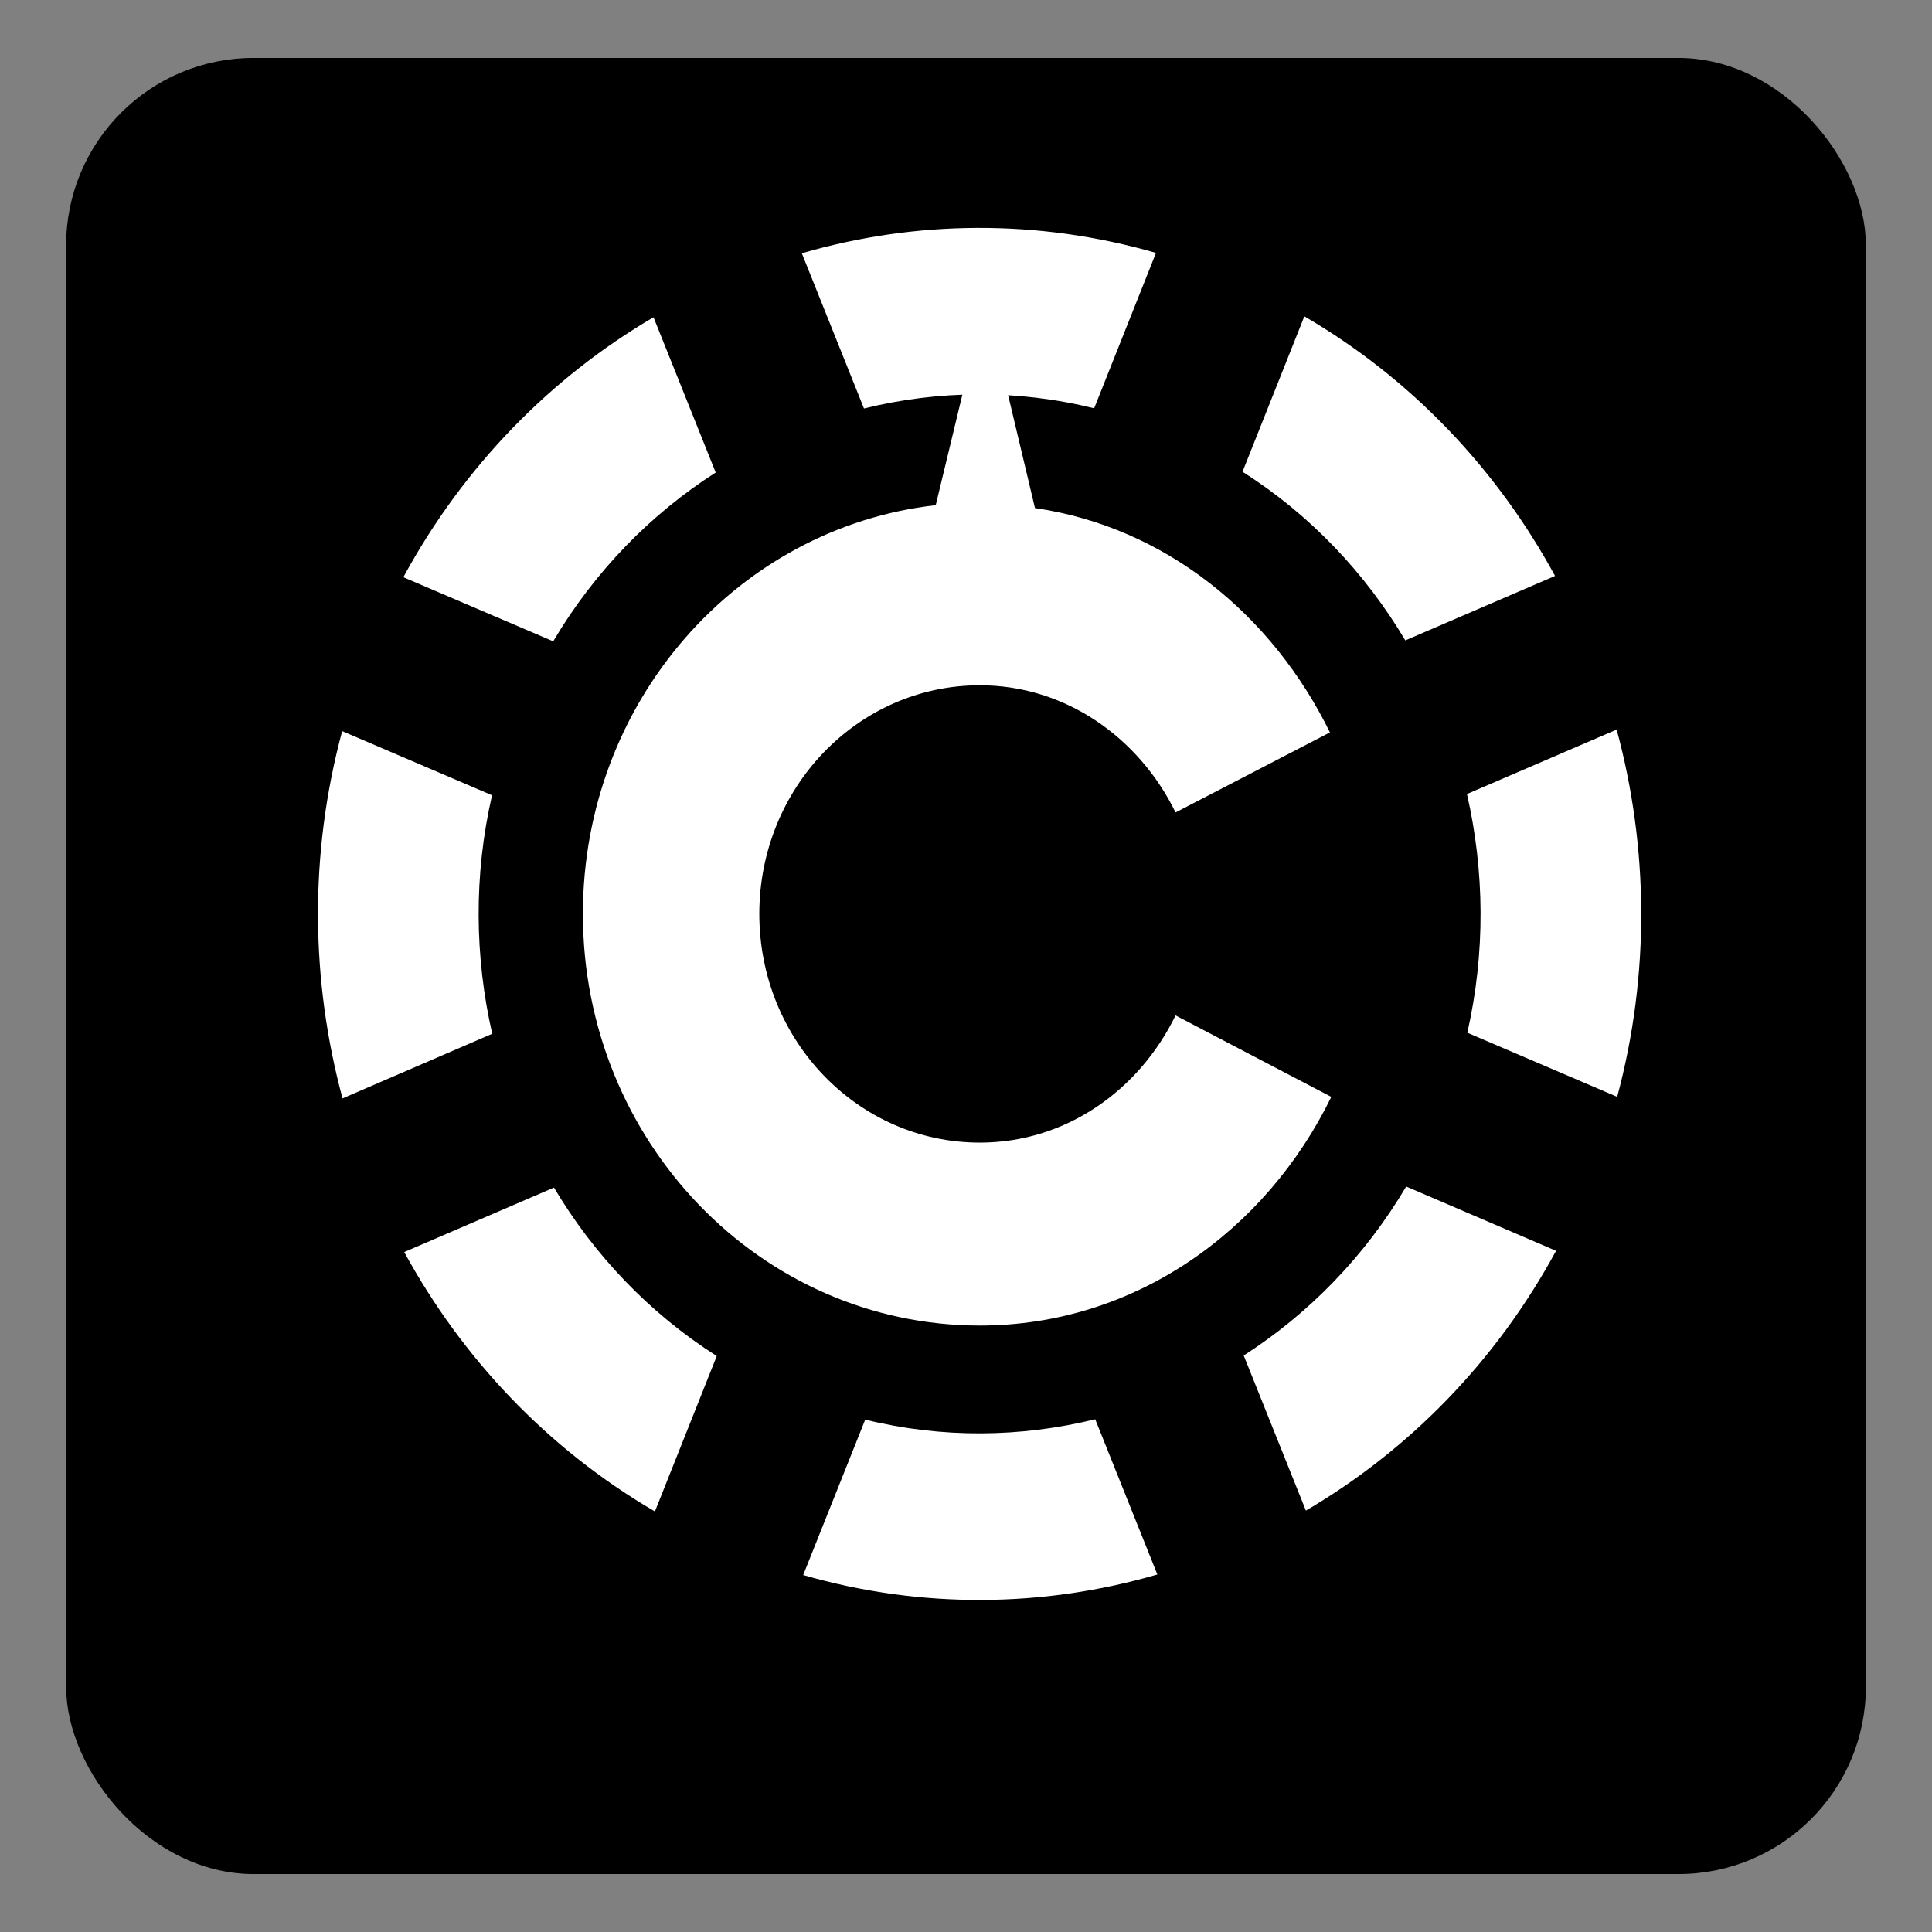 <?xml version="1.0" encoding="UTF-8" standalone="no"?>
<!-- Created with Inkscape (http://www.inkscape.org/) -->

<svg
   xmlns:dc="http://purl.org/dc/elements/1.1/"
   xmlns:cc="http://creativecommons.org/ns#"
   xmlns:rdf="http://www.w3.org/1999/02/22-rdf-syntax-ns#"
   xmlns:svg="http://www.w3.org/2000/svg"
   xmlns="http://www.w3.org/2000/svg"
   xmlns:xlink="http://www.w3.org/1999/xlink"
   xmlns:sodipodi="http://sodipodi.sourceforge.net/DTD/sodipodi-0.dtd"
   xmlns:inkscape="http://www.inkscape.org/namespaces/inkscape"
   id="svg2"
   version="1.1"
   inkscape:version="0.48.4 r9939"
   width="64"
   height="64"
   sodipodi:docname="UBUNTU_TWEAKS.svg">
  <rect width="100%" height="100%" fill="#808080" stroke="none"/>
  <defs
     id="defs6">
    <linearGradient
       xlink:href="#linear0"
       gradientTransform="matrix(2.109,0,0,2.141,-18.762,-596.802)"
       x2="25.532"
       x1="21.358"
       gradientUnits="userSpaceOnUse"
       id="linearGradient11016" />
    <linearGradient
       xlink:href="#linear0"
       gradientTransform="matrix(2.109,0,0,2.141,-18.762,-596.802)"
       x2="23.508"
       x1="19.678"
       gradientUnits="userSpaceOnUse"
       id="linearGradient11014" />
    <linearGradient
       xlink:href="#linear0"
       gradientTransform="matrix(2.109,0,0,2.141,-18.762,-596.802)"
       x2="21.51"
       x1="15.259"
       gradientUnits="userSpaceOnUse"
       id="linearGradient11012" />
    <linearGradient
       xlink:href="#linear2"
       gradientTransform="matrix(2.109,0,0,2.141,-18.762,-596.802)"
       x2="19.854"
       x1="14.11"
       gradientUnits="userSpaceOnUse"
       id="linearGradient11010" />
    <linearGradient
       gradientTransform="matrix(2.109,0,0,2.141,-18.762,-596.802)"
       x2="18.59"
       x1="15.448"
       gradientUnits="userSpaceOnUse"
       id="linearGradient11004">
      <stop
         id="stop11006"
         stop-opacity="1"
         stop-color="#787878" />
      <stop
         id="stop11008"
         stop-opacity="1"
         stop-color="#9c9c9c"
         offset="1" />
    </linearGradient>
    <linearGradient
       xlink:href="#linear0"
       gradientTransform="matrix(2.109,0,0,2.141,-18.762,-596.802)"
       x2="26.439"
       x1="18.15"
       gradientUnits="userSpaceOnUse"
       id="linearGradient11002" />
    <linearGradient
       gradientTransform="matrix(2.109,0,0,2.141,-18.762,-596.802)"
       x2="26.06"
       x1="19.54"
       gradientUnits="userSpaceOnUse"
       id="linearGradient10996">
      <stop
         id="stop10998"
         stop-opacity="1"
         stop-color="#369dcf" />
      <stop
         id="stop11000"
         stop-opacity="1"
         stop-color="#116995"
         offset="1" />
    </linearGradient>
    <linearGradient
       xlink:href="#linear0"
       gradientTransform="matrix(2.109,0,0,2.141,-18.762,-596.802)"
       x2="25.532"
       x1="21.358"
       gradientUnits="userSpaceOnUse"
       id="linear6" />
    <linearGradient
       xlink:href="#linear0"
       gradientTransform="matrix(2.109,0,0,2.141,-18.762,-596.802)"
       x2="23.508"
       x1="19.678"
       gradientUnits="userSpaceOnUse"
       id="linear5" />
    <linearGradient
       xlink:href="#linear0"
       gradientTransform="matrix(2.109,0,0,2.141,-18.762,-596.802)"
       x2="21.51"
       x1="15.259"
       gradientUnits="userSpaceOnUse"
       id="linear4" />
    <linearGradient
       xlink:href="#linear2"
       gradientTransform="matrix(2.109,0,0,2.141,-18.762,-596.802)"
       x2="19.854"
       x1="14.11"
       gradientUnits="userSpaceOnUse"
       id="linear3" />
    <linearGradient
       gradientTransform="matrix(2.109,0,0,2.141,-18.762,-596.802)"
       x2="18.59"
       x1="15.448"
       gradientUnits="userSpaceOnUse"
       id="linear2">
      <stop
         id="stop10988"
         stop-opacity="1"
         stop-color="#787878" />
      <stop
         id="stop10990"
         stop-opacity="1"
         stop-color="#9c9c9c"
         offset="1" />
    </linearGradient>
    <linearGradient
       xlink:href="#linear0"
       gradientTransform="matrix(2.109,0,0,2.141,-18.762,-596.802)"
       x2="26.439"
       x1="18.15"
       gradientUnits="userSpaceOnUse"
       id="linear1" />
    <linearGradient
       gradientTransform="matrix(2.109,0,0,2.141,-18.762,-596.802)"
       x2="26.06"
       x1="19.54"
       gradientUnits="userSpaceOnUse"
       id="linear0">
      <stop
         id="stop10982"
         stop-opacity="1"
         stop-color="#369dcf" />
      <stop
         id="stop10984"
         stop-opacity="1"
         stop-color="#116995"
         offset="1" />
    </linearGradient>
    <clipPath
       id="clipPath-429196716">
      <g
         id="g10977"
         transform="translate(0,-1004.362)">
        <path
           id="path10979"
           fill="#1890d0"
           transform="matrix(15.333,0,0,11.5,415,878.862)"
           d="m -24 13 c 0 1.105 -0.672 2 -1.5 2 -0.828 0 -1.5 -0.895 -1.5 -2 0 -1.105 0.672 -2 1.5 -2 0.828 0 1.5 0.895 1.5 2 z" />
      </g>
    </clipPath>
    <clipPath
       id="clipPath-420376025">
      <g
         id="g10972"
         transform="translate(0,-1004.362)">
        <path
           id="path10974"
           fill="#1890d0"
           transform="matrix(15.333,0,0,11.5,415,878.862)"
           d="m -24 13 c 0 1.105 -0.672 2 -1.5 2 -0.828 0 -1.5 -0.895 -1.5 -2 0 -1.105 0.672 -2 1.5 -2 0.828 0 1.5 0.895 1.5 2 z" />
      </g>
    </clipPath>
    <linearGradient
       gradientTransform="matrix(0,-1,1,0,-1.5e-6,48)"
       gradientUnits="userSpaceOnUse"
       x2="47"
       x1="1"
       id="linearGradient3764">
      <stop
         id="stop10967"
         stop-opacity="1"
         stop-color="#e4e4e4" />
      <stop
         id="stop10969"
         stop-opacity="1"
         stop-color="#eee"
         offset="1" />
    </linearGradient>
    <clipPath
       id="clipPath-070355160">
      <g
         id="g11986"
         transform="translate(0,-1004.362)">
        <path
           id="path11988"
           fill="#1890d0"
           transform="matrix(15.333,0,0,11.5,415,878.862)"
           d="m -24 13 c 0 1.105 -0.672 2 -1.5 2 -0.828 0 -1.5 -0.895 -1.5 -2 0 -1.105 0.672 -2 1.5 -2 0.828 0 1.5 0.895 1.5 2 z" />
      </g>
    </clipPath>
    <clipPath
       id="clipPath-065329906">
      <g
         id="g11981"
         transform="translate(0,-1004.362)">
        <path
           id="path11983"
           fill="#1890d0"
           transform="matrix(15.333,0,0,11.5,415,878.862)"
           d="m -24 13 c 0 1.105 -0.672 2 -1.5 2 -0.828 0 -1.5 -0.895 -1.5 -2 0 -1.105 0.672 -2 1.5 -2 0.828 0 1.5 0.895 1.5 2 z" />
      </g>
    </clipPath>
    <linearGradient
       gradientTransform="matrix(0,-1,1,0,-1.5e-6,48)"
       gradientUnits="userSpaceOnUse"
       x2="47"
       x1="1"
       id="linearGradient3764-6">
      <stop
         id="stop11976"
         stop-opacity="1"
         stop-color="#bdc7db" />
      <stop
         id="stop11978"
         stop-opacity="1"
         stop-color="#cad2e2"
         offset="1" />
    </linearGradient>
    <clipPath
       id="clipPath-034436465">
      <g
         id="g17318"
         transform="translate(0,-1004.362)">
        <path
           id="path17320"
           fill="#1890d0"
           transform="matrix(15.333,0,0,11.5,415,878.862)"
           d="m -24 13 c 0 1.105 -0.672 2 -1.5 2 -0.828 0 -1.5 -0.895 -1.5 -2 0 -1.105 0.672 -2 1.5 -2 0.828 0 1.5 0.895 1.5 2 z" />
      </g>
    </clipPath>
    <clipPath
       id="clipPath-023986373">
      <g
         id="g17313"
         transform="translate(0,-1004.362)">
        <path
           id="path17315"
           fill="#1890d0"
           transform="matrix(15.333,0,0,11.5,415,878.862)"
           d="m -24 13 c 0 1.105 -0.672 2 -1.5 2 -0.828 0 -1.5 -0.895 -1.5 -2 0 -1.105 0.672 -2 1.5 -2 0.828 0 1.5 0.895 1.5 2 z" />
      </g>
    </clipPath>
    <linearGradient
       gradientTransform="matrix(0,-1,1,0,-1.5e-6,48)"
       gradientUnits="userSpaceOnUse"
       x2="47"
       x1="1"
       id="linearGradient3764-2">
      <stop
         id="stop17308"
         stop-opacity="1"
         stop-color="#73cf19" />
      <stop
         id="stop17310"
         stop-opacity="1"
         stop-color="#7de21b"
         offset="1" />
    </linearGradient>
    <clipPath
       id="clipPath-831301061">
      <g
         id="g17782"
         transform="translate(0,-1004.362)">
        <path
           id="path17784"
           fill="#1890d0"
           transform="matrix(15.333,0,0,11.5,415,878.862)"
           d="m -24 13 c 0 1.105 -0.672 2 -1.5 2 -0.828 0 -1.5 -0.895 -1.5 -2 0 -1.105 0.672 -2 1.5 -2 0.828 0 1.5 0.895 1.5 2 z" />
      </g>
    </clipPath>
    <clipPath
       id="clipPath-821841841">
      <g
         id="g17777"
         transform="translate(0,-1004.362)">
        <path
           id="path17779"
           fill="#1890d0"
           transform="matrix(15.333,0,0,11.5,415,878.862)"
           d="m -24 13 c 0 1.105 -0.672 2 -1.5 2 -0.828 0 -1.5 -0.895 -1.5 -2 0 -1.105 0.672 -2 1.5 -2 0.828 0 1.5 0.895 1.5 2 z" />
      </g>
    </clipPath>
    <linearGradient
       gradientTransform="matrix(0,-1,1,0,-1.5e-6,48)"
       gradientUnits="userSpaceOnUse"
       x2="47"
       x1="1"
       id="linearGradient3764-7">
      <stop
         id="stop17772"
         stop-opacity="1"
         stop-color="#f2521a" />
      <stop
         id="stop17774"
         stop-opacity="1"
         stop-color="#f3612d"
         offset="1" />
    </linearGradient>
    <clipPath
       id="clipPath-396658615">
      <g
         id="g20210"
         transform="translate(0,-1004.362)">
        <path
           id="path20212"
           fill="#1890d0"
           transform="matrix(15.333,0,0,11.5,415,878.862)"
           d="m -24 13 c 0 1.105 -0.672 2 -1.5 2 -0.828 0 -1.5 -0.895 -1.5 -2 0 -1.105 0.672 -2 1.5 -2 0.828 0 1.5 0.895 1.5 2 z" />
      </g>
    </clipPath>
    <clipPath
       id="clipPath-384477835">
      <g
         id="g20205"
         transform="translate(0,-1004.362)">
        <path
           id="path20207"
           fill="#1890d0"
           transform="matrix(15.333,0,0,11.5,415,878.862)"
           d="m -24 13 c 0 1.105 -0.672 2 -1.5 2 -0.828 0 -1.5 -0.895 -1.5 -2 0 -1.105 0.672 -2 1.5 -2 0.828 0 1.5 0.895 1.5 2 z" />
      </g>
    </clipPath>
    <linearGradient
       gradientTransform="matrix(0,-1,1,0,-1.5e-6,48)"
       gradientUnits="userSpaceOnUse"
       x2="47"
       x1="1"
       id="linearGradient3764-1">
      <stop
         id="stop20200"
         stop-opacity="1"
         stop-color="#e4e4e4" />
      <stop
         id="stop20202"
         stop-opacity="1"
         stop-color="#eee"
         offset="1" />
    </linearGradient>
  </defs>
  <sodipodi:namedview
     pagecolor="#ffffff"
     bordercolor="#666666"
     borderopacity="1"
     objecttolerance="10"
     gridtolerance="10"
     guidetolerance="10"
     inkscape:pageopacity="0"
     inkscape:pageshadow="2"
     inkscape:window-width="1316"
     inkscape:window-height="674"
     id="namedview4"
     showgrid="false"
     inkscape:zoom="3.6875"
     inkscape:cx="-15.186441"
     inkscape:cy="32"
     inkscape:window-x="44"
     inkscape:window-y="29"
     inkscape:window-maximized="1"
     inkscape:current-layer="svg2" />
  <rect
     style="fill:#000000;fill-opacity:1;stroke:#000000;stroke-width:0.537;stroke-linecap:round;stroke-linejoin:round;stroke-miterlimit:4;stroke-opacity:1;stroke-dasharray:none"
     id="rect3005"
     width="59.082"
     height="59.624"
     x="2.459"
     y="2.188"
     ry="5.939"
     rx="5.939" />
  <g
     id="g11030"
     transform="translate(-116.431,-10.669)" />
  <g
     id="g12002"
     transform="translate(-120.228,-23.958)" />
  <g
     id="g17334"
     transform="translate(-122.126,-7.144)" />
  <g
     id="g17798"
     transform="translate(-107.211,-6.059)" />
  <g
     id="g20226"
     transform="translate(-113.448,-13.653)" />
  <g
     id="g20256"
     transform="matrix(1.461,0,0,1.515,-2.613,-6.086)"
     style="fill:#ffffff">
    <g
       clip-path="url(#clipPath-396658615)"
       id="g20258"
       style="fill:#ffffff">
      <!-- color: #eeeeee -->
      <g
         id="g20260"
         style="fill:#ffffff">
        <path
           style="fill:#ffffff;fill-opacity:1;fill-rule:nonzero;stroke:none"
           inkscape:connector-curvature="0"
           d="m 19.969,9.555 c 2.566,-0.719 5.332,-0.758 8.03,-0.008 l -1.402,3.398 c -1.754,-0.418 -3.539,-0.395 -5.219,0.004 m -1.41,-3.395"
           id="path20262" />
        <path
           style="fill:#ffffff;fill-opacity:1;fill-rule:nonzero;stroke:none"
           inkscape:connector-curvature="0"
           d="m 29.961,14.332 c 1.535,0.941 2.785,2.215 3.691,3.688 l 3.395,-1.41 c -1.309,-2.32 -3.242,-4.305 -5.684,-5.676 m -1.402,3.398"
           id="path20264" />
        <path
           style="fill:#ffffff;fill-opacity:1;fill-rule:nonzero;stroke:none"
           inkscape:connector-curvature="0"
           d="m 37.07,31.367 -3.398,-1.406 c -0.941,1.535 -2.215,2.785 -3.684,3.695 l 1.41,3.391 c 2.316,-1.309 4.301,-3.242 5.672,-5.68 m 0,0"
           id="path20266" />
        <path
           style="fill:#ffffff;fill-opacity:1;fill-rule:nonzero;stroke:none"
           inkscape:connector-curvature="0"
           d="m 35.05,21.379 c 0.398,1.68 0.422,3.465 0.008,5.219 L 38.456,28 c 0.75,-2.695 0.707,-5.469 -0.012,-8.03 m -3.395,1.41"
           id="path20268" />
        <path
           style="fill:#ffffff;fill-opacity:1;fill-rule:nonzero;stroke:none"
           inkscape:connector-curvature="0"
           d="m 14.332,18.04 c 0.941,-1.535 2.215,-2.785 3.684,-3.691 l -1.41,-3.395 c -2.316,1.309 -4.301,3.246 -5.672,5.684 m 3.398,1.402"
           id="path20270" />
        <path
           style="fill:#ffffff;fill-opacity:1;fill-rule:nonzero;stroke:none"
           inkscape:connector-curvature="0"
           d="m 26.621,35.05 c -1.68,0.398 -3.465,0.422 -5.215,0.008 L 20,38.456 c 2.699,0.75 5.469,0.707 8.03,-0.012 m -1.41,-3.395"
           id="path20272" />
        <path
           style="fill:#ffffff;fill-opacity:1;fill-rule:nonzero;stroke:none"
           inkscape:connector-curvature="0"
           d="m 18.04,33.668 c -1.535,-0.941 -2.785,-2.215 -3.691,-3.684 l -3.395,1.41 c 1.309,2.316 3.246,4.301 5.684,5.672 m 1.402,-3.398"
           id="path20274" />
        <path
           style="fill:#ffffff;fill-opacity:1;fill-rule:nonzero;stroke:none"
           inkscape:connector-curvature="0"
           d="m 12.949,26.621 c -0.398,-1.68 -0.422,-3.465 -0.004,-5.215 L 9.547,20.004 c -0.754,2.695 -0.711,5.465 0.008,8.03 m 3.395,-1.41"
           id="path20276" />
        <path
           style="fill:#ffffff;fill-opacity:1;fill-rule:nonzero;stroke:none"
           inkscape:connector-curvature="0"
           d="m 24.13,10.563 -1.125,4.5 c -4.508,0.492 -8,4.301 -8,8.938 0,4.973 4.03,9 9,9 3.512,0 6.484,-2.066 7.969,-5 L 28.443,26.22 c -0.824,1.629 -2.477,2.781 -4.438,2.781 -2.762,0 -5,-2.238 -5,-5 0,-2.762 2.238,-5 5,-5 1.949,0 3.613,1.152 4.438,2.781 l 3.5,-1.75 C 30.638,17.466 28.228,15.544 25.255,15.126 M 24.13,10.563"
           id="path20278" />
      </g>
    </g>
  </g>
</svg>
